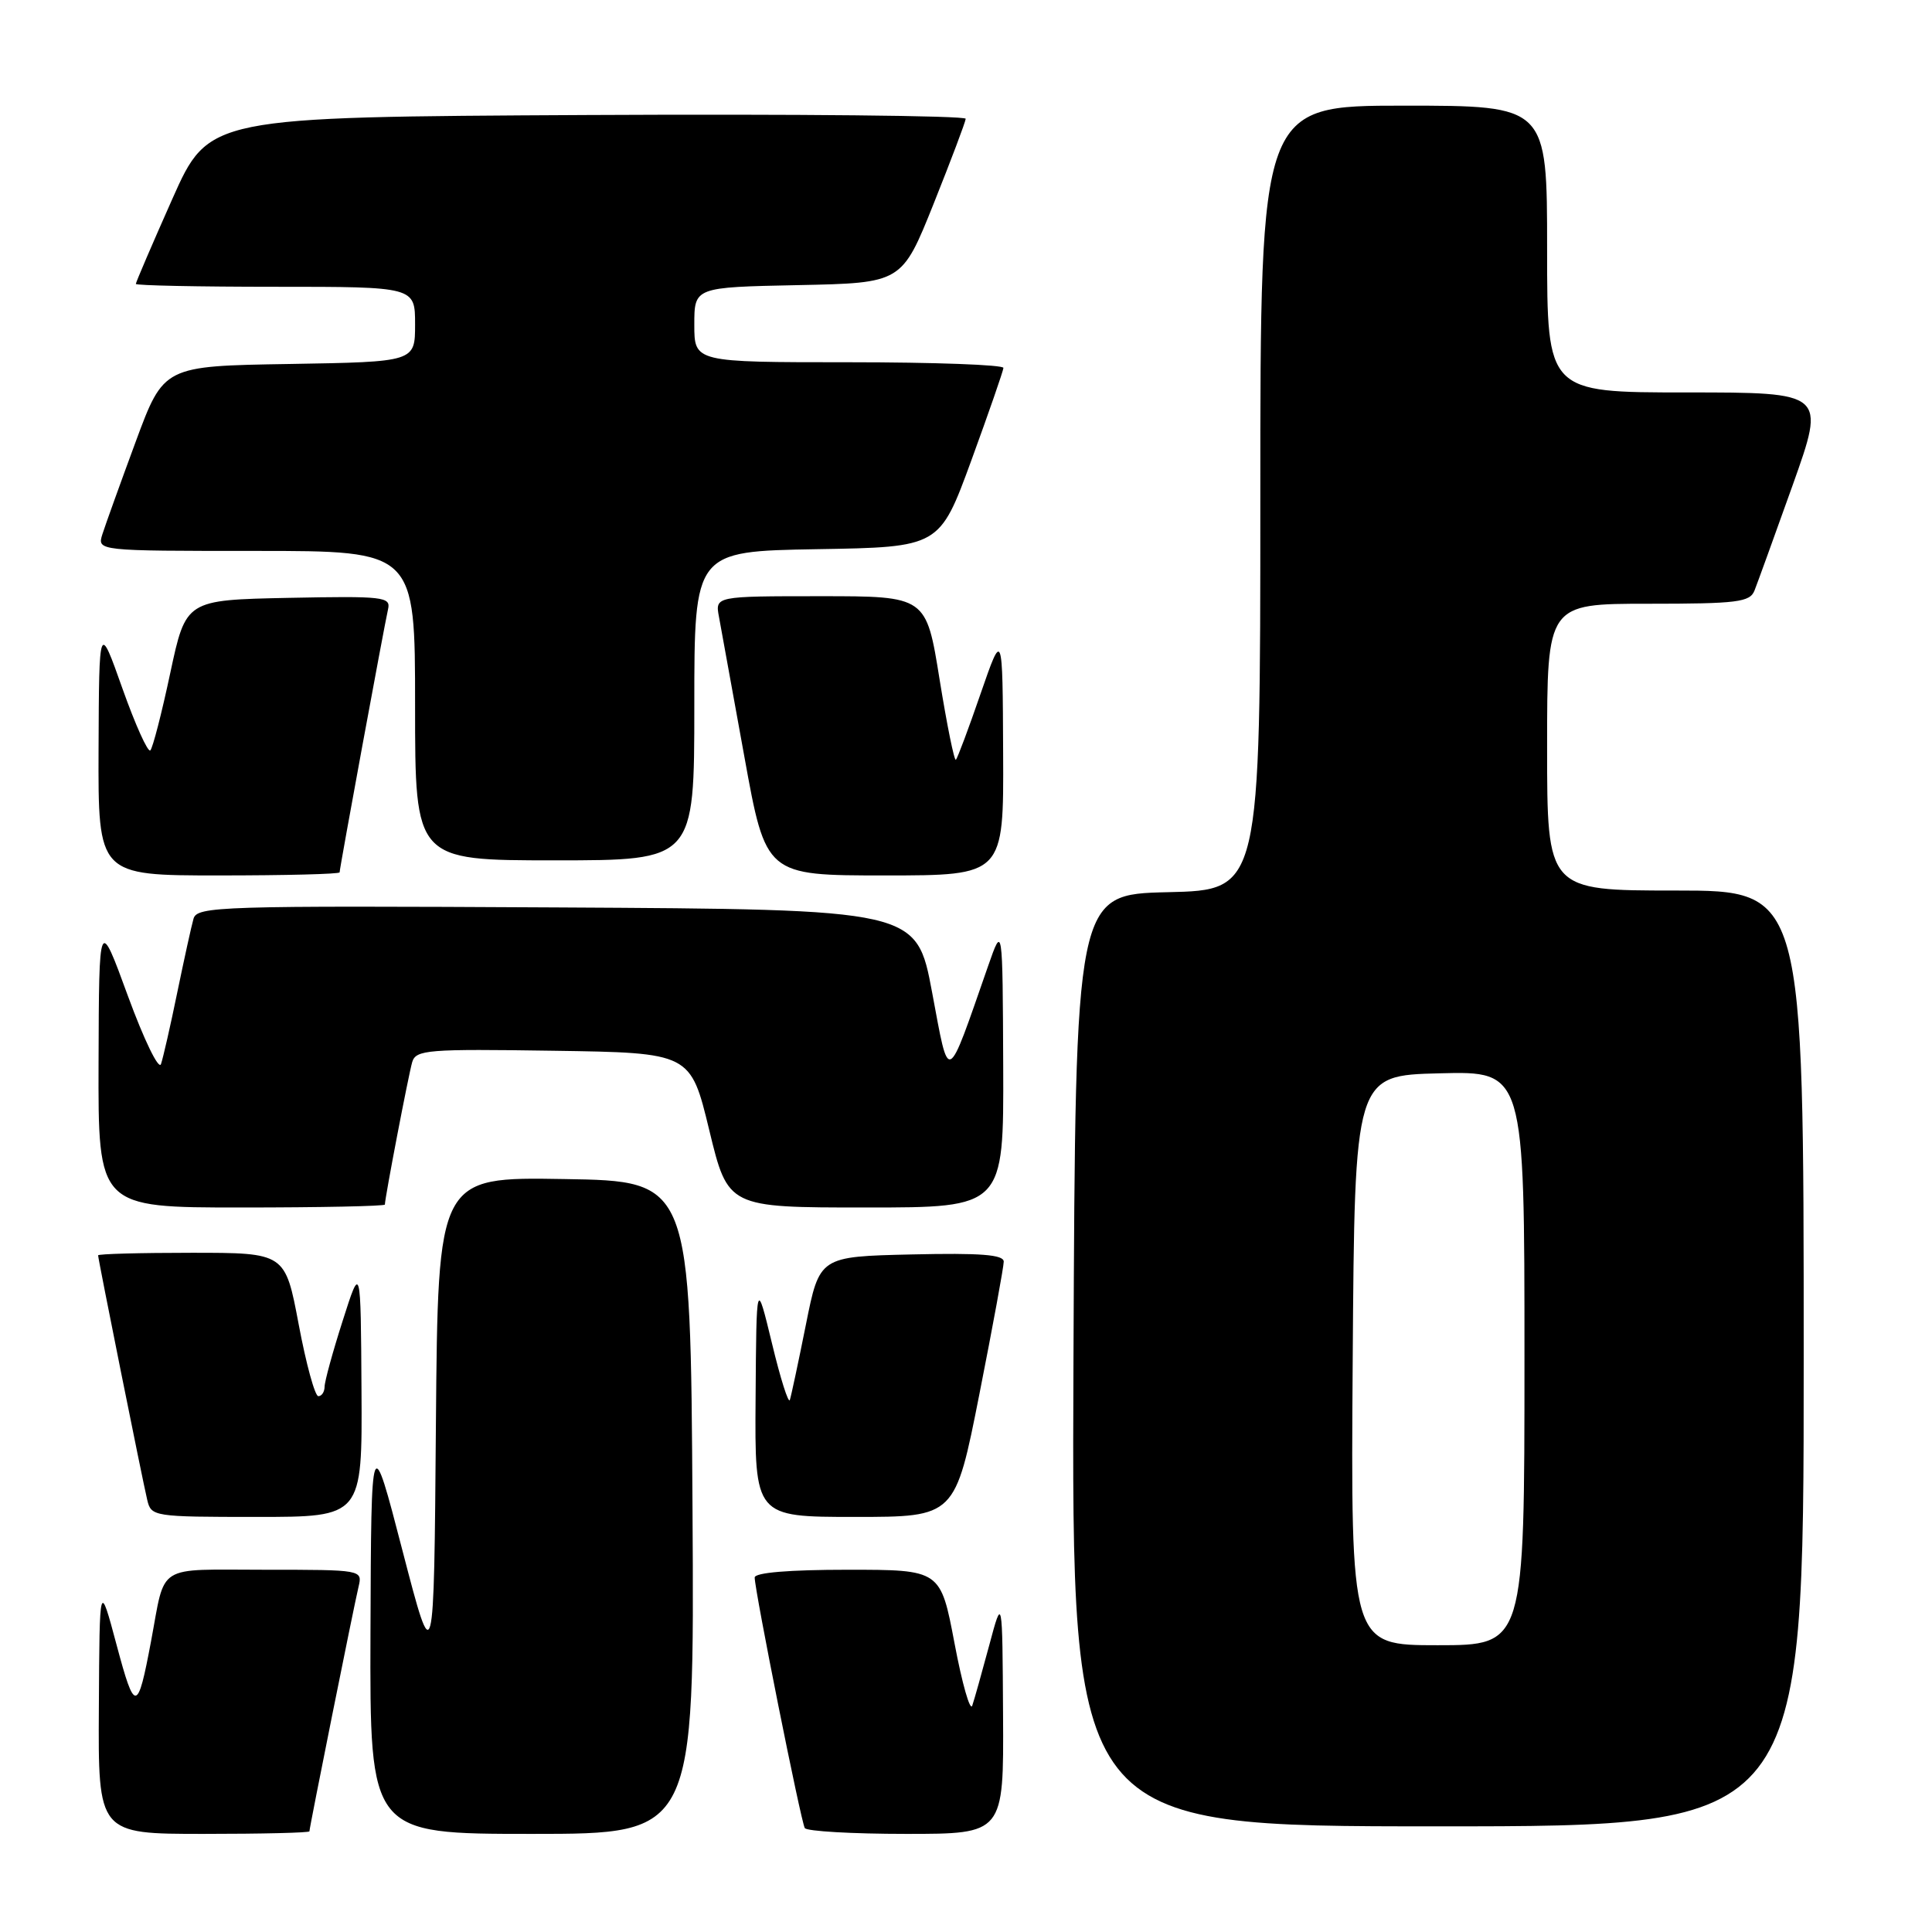 <?xml version="1.0" encoding="UTF-8" standalone="no"?>
<!DOCTYPE svg PUBLIC "-//W3C//DTD SVG 1.1//EN" "http://www.w3.org/Graphics/SVG/1.1/DTD/svg11.dtd" >
<svg xmlns="http://www.w3.org/2000/svg" xmlns:xlink="http://www.w3.org/1999/xlink" version="1.1" viewBox="0 0 256 256">
 <g >
 <path fill="currentColor"
d=" M 41.00 242.66 C 41.00 242.17 46.86 212.98 47.51 210.25 C 48.04 208.01 48.01 208.00 35.09 208.00 C 20.49 208.00 21.97 207.06 20.01 217.50 C 18.23 226.97 17.87 227.01 15.46 218.00 C 13.19 209.50 13.19 209.50 13.10 226.25 C 13.00 243.00 13.00 243.00 27.00 243.00 C 34.70 243.00 41.00 242.85 41.00 242.66 Z  M 91.76 199.75 C 91.50 156.50 91.50 156.50 74.76 156.23 C 58.03 155.95 58.03 155.95 57.76 188.73 C 57.50 221.50 57.50 221.50 53.34 205.50 C 49.19 189.50 49.19 189.50 49.09 216.25 C 49.00 243.00 49.00 243.00 70.51 243.00 C 92.02 243.00 92.02 243.00 91.76 199.75 Z  M 132.91 227.25 C 132.82 211.50 132.82 211.50 131.08 218.00 C 130.12 221.57 129.11 225.18 128.83 226.00 C 128.55 226.82 127.49 223.11 126.48 217.75 C 124.63 208.00 124.63 208.00 112.32 208.00 C 104.56 208.00 100.00 208.38 100.00 209.03 C 100.00 210.75 106.13 241.40 106.64 242.23 C 106.90 242.65 112.94 243.00 120.06 243.00 C 133.00 243.00 133.00 243.00 132.91 227.25 Z  M 239.00 180.00 C 239.00 118.00 239.00 118.00 222.00 118.00 C 205.00 118.00 205.00 118.00 205.00 99.00 C 205.00 80.00 205.00 80.00 218.39 80.00 C 230.22 80.00 231.87 79.79 232.48 78.25 C 232.86 77.29 235.14 70.99 237.55 64.25 C 241.91 52.00 241.91 52.00 223.46 52.00 C 205.00 52.00 205.00 52.00 205.00 33.00 C 205.00 14.00 205.00 14.00 186.00 14.00 C 167.00 14.00 167.00 14.00 167.00 65.97 C 167.00 117.94 167.00 117.94 154.75 118.22 C 142.50 118.50 142.50 118.50 142.24 180.25 C 141.98 242.00 141.98 242.00 190.49 242.00 C 239.00 242.00 239.00 242.00 239.00 180.00 Z  M 47.90 184.25 C 47.80 167.50 47.80 167.50 45.41 175.00 C 44.09 179.12 43.01 183.06 43.01 183.75 C 43.00 184.44 42.63 185.00 42.18 185.00 C 41.73 185.00 40.56 180.72 39.58 175.50 C 37.79 166.00 37.79 166.00 25.39 166.00 C 18.58 166.00 13.00 166.15 13.00 166.34 C 13.00 166.83 18.86 196.02 19.51 198.75 C 20.03 200.95 20.34 201.00 34.02 201.00 C 48.00 201.00 48.00 201.00 47.90 184.25 Z  M 129.78 184.70 C 131.55 175.74 133.00 167.85 133.00 167.17 C 133.00 166.25 129.95 166.01 120.79 166.22 C 108.59 166.50 108.59 166.50 106.79 175.50 C 105.80 180.45 104.84 184.95 104.66 185.50 C 104.48 186.04 103.41 182.67 102.29 178.00 C 100.23 169.50 100.23 169.50 100.12 185.25 C 100.00 201.00 100.00 201.00 113.28 201.00 C 126.56 201.00 126.56 201.00 129.78 184.70 Z  M 51.00 159.61 C 51.00 158.73 54.14 142.36 54.62 140.73 C 55.11 139.10 56.66 138.98 73.32 139.23 C 91.50 139.50 91.50 139.50 93.98 149.75 C 96.46 160.00 96.46 160.00 114.73 160.00 C 133.00 160.00 133.00 160.00 132.93 141.25 C 132.85 122.50 132.85 122.50 130.93 128.00 C 125.36 143.97 125.81 143.76 123.51 131.50 C 121.45 120.50 121.45 120.50 73.80 120.24 C 29.04 120.00 26.11 120.09 25.64 121.74 C 25.36 122.71 24.40 127.10 23.49 131.50 C 22.59 135.90 21.61 140.18 21.33 141.00 C 21.04 141.82 19.08 137.78 16.96 132.00 C 13.12 121.50 13.12 121.50 13.06 140.75 C 13.00 160.00 13.00 160.00 32.00 160.00 C 42.45 160.00 51.00 159.82 51.00 159.61 Z  M 45.00 115.59 C 45.00 115.04 50.91 82.95 51.42 80.72 C 51.80 79.08 50.82 78.97 38.23 79.22 C 24.63 79.50 24.63 79.50 22.56 89.18 C 21.43 94.50 20.24 99.11 19.92 99.43 C 19.60 99.74 17.94 96.06 16.23 91.25 C 13.13 82.50 13.13 82.50 13.06 99.25 C 13.00 116.00 13.00 116.00 29.00 116.00 C 37.80 116.00 45.00 115.82 45.00 115.59 Z  M 132.92 99.75 C 132.85 83.50 132.85 83.50 129.94 91.90 C 128.35 96.52 126.87 100.47 126.66 100.67 C 126.45 100.88 125.48 96.09 124.50 90.03 C 122.73 79.00 122.73 79.00 108.74 79.00 C 94.75 79.00 94.75 79.00 95.27 81.75 C 95.55 83.26 97.06 91.59 98.63 100.25 C 101.48 116.00 101.48 116.00 117.24 116.00 C 133.00 116.00 133.00 116.00 132.92 99.75 Z  M 92.00 93.52 C 92.00 73.05 92.00 73.05 108.25 72.77 C 124.50 72.50 124.50 72.50 128.71 61.00 C 131.02 54.67 132.93 49.16 132.96 48.75 C 132.98 48.34 123.78 48.00 112.50 48.00 C 92.00 48.00 92.00 48.00 92.00 43.03 C 92.00 38.06 92.00 38.06 105.75 37.78 C 119.50 37.50 119.50 37.50 123.71 27.00 C 126.02 21.22 127.93 16.16 127.96 15.74 C 127.98 15.32 105.42 15.10 77.83 15.24 C 27.67 15.50 27.67 15.50 22.83 26.37 C 20.17 32.35 18.00 37.41 18.00 37.62 C 18.00 37.83 26.32 38.00 36.50 38.00 C 55.00 38.00 55.00 38.00 55.00 42.98 C 55.00 47.95 55.00 47.95 38.35 48.23 C 21.69 48.50 21.69 48.50 17.98 58.53 C 15.94 64.05 13.96 69.56 13.57 70.78 C 12.87 73.00 12.87 73.00 33.93 73.00 C 55.00 73.00 55.00 73.00 55.00 93.50 C 55.00 114.00 55.00 114.00 73.50 114.00 C 92.00 114.00 92.00 114.00 92.00 93.52 Z  M 179.24 180.25 C 179.50 142.50 179.50 142.50 190.75 142.22 C 202.00 141.93 202.00 141.93 202.00 179.97 C 202.00 218.00 202.00 218.00 190.49 218.00 C 178.98 218.00 178.98 218.00 179.24 180.25 Z "/>
</g>
</svg>